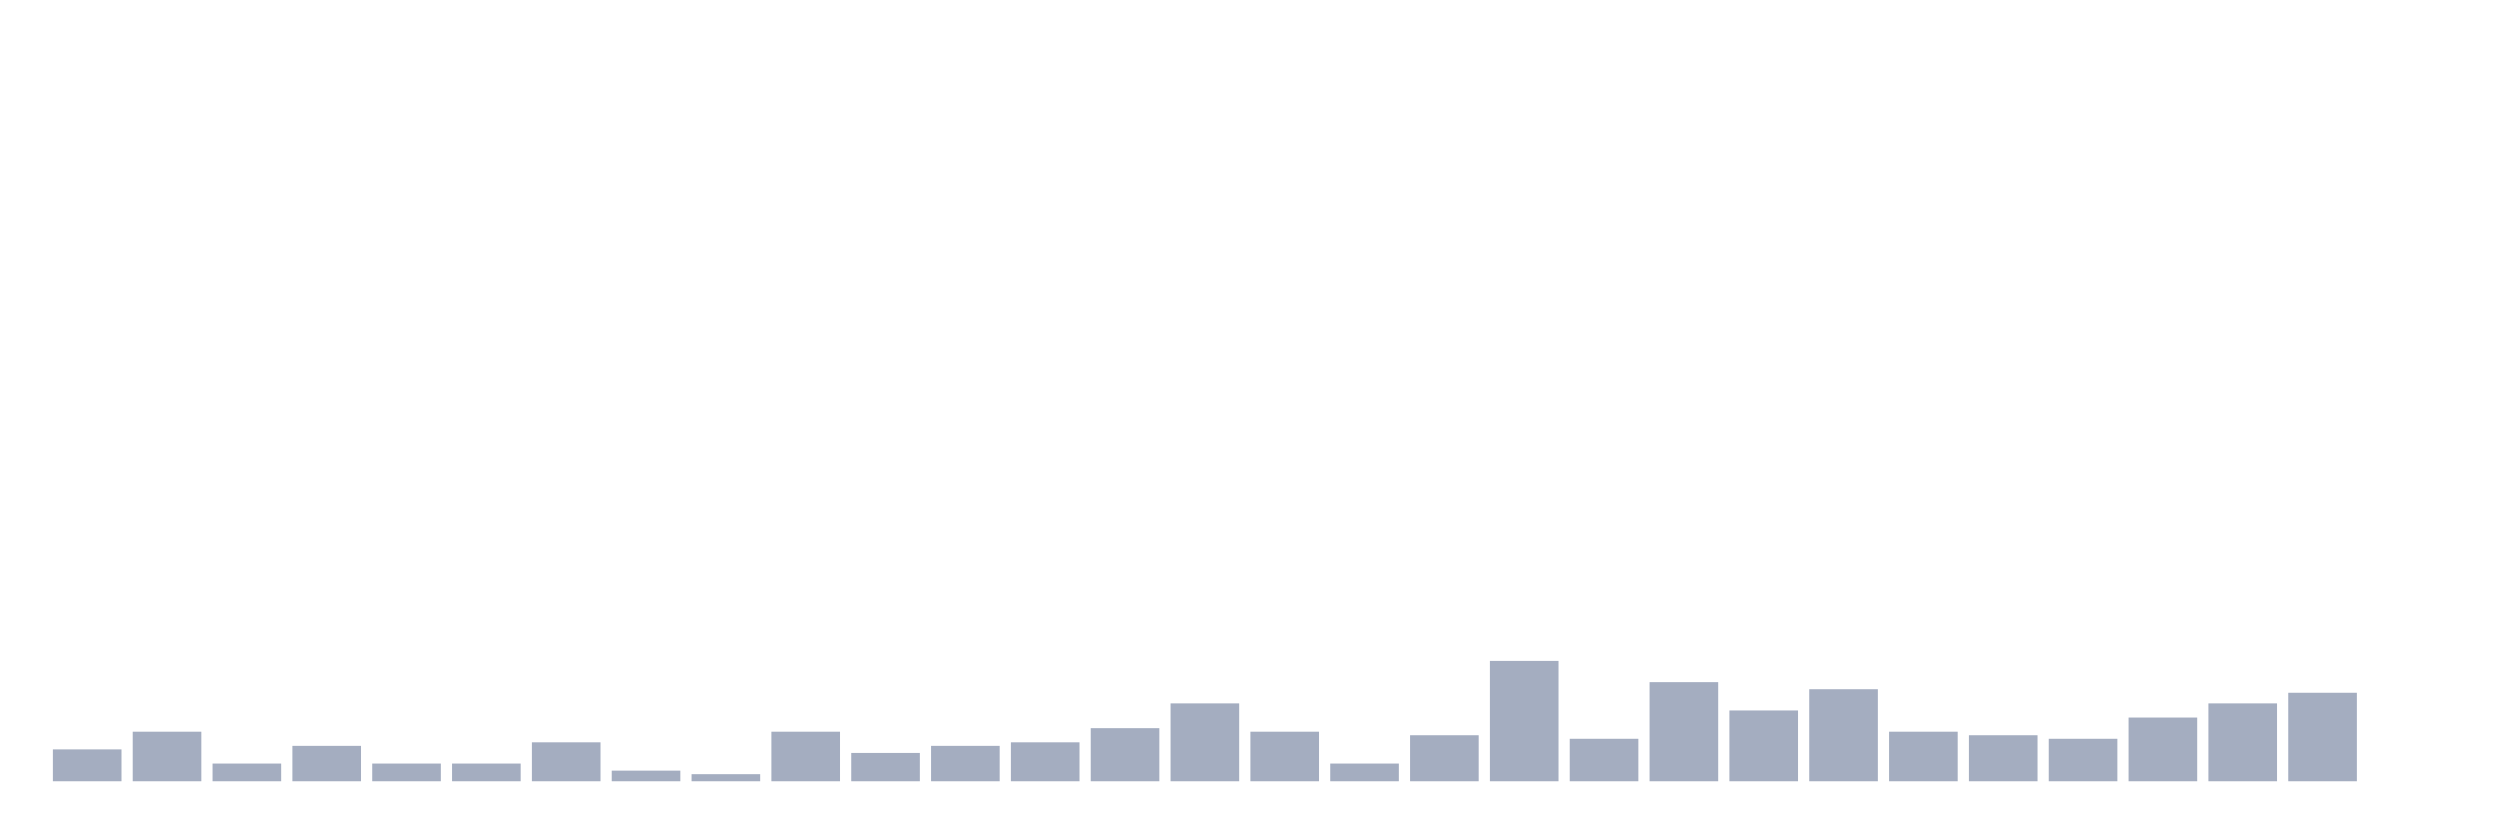 <svg xmlns="http://www.w3.org/2000/svg" viewBox="0 0 480 160"><g transform="translate(10,10)"><rect class="bar" x="0.153" width="13.175" y="133.883" height="6.117" fill="rgb(164,173,192)"></rect><rect class="bar" x="15.482" width="13.175" y="130.485" height="9.515" fill="rgb(164,173,192)"></rect><rect class="bar" x="30.81" width="13.175" y="136.602" height="3.398" fill="rgb(164,173,192)"></rect><rect class="bar" x="46.138" width="13.175" y="133.204" height="6.796" fill="rgb(164,173,192)"></rect><rect class="bar" x="61.466" width="13.175" y="136.602" height="3.398" fill="rgb(164,173,192)"></rect><rect class="bar" x="76.794" width="13.175" y="136.602" height="3.398" fill="rgb(164,173,192)"></rect><rect class="bar" x="92.123" width="13.175" y="132.524" height="7.476" fill="rgb(164,173,192)"></rect><rect class="bar" x="107.451" width="13.175" y="137.961" height="2.039" fill="rgb(164,173,192)"></rect><rect class="bar" x="122.779" width="13.175" y="138.641" height="1.359" fill="rgb(164,173,192)"></rect><rect class="bar" x="138.107" width="13.175" y="130.485" height="9.515" fill="rgb(164,173,192)"></rect><rect class="bar" x="153.436" width="13.175" y="134.563" height="5.437" fill="rgb(164,173,192)"></rect><rect class="bar" x="168.764" width="13.175" y="133.204" height="6.796" fill="rgb(164,173,192)"></rect><rect class="bar" x="184.092" width="13.175" y="132.524" height="7.476" fill="rgb(164,173,192)"></rect><rect class="bar" x="199.42" width="13.175" y="129.806" height="10.194" fill="rgb(164,173,192)"></rect><rect class="bar" x="214.748" width="13.175" y="125.049" height="14.951" fill="rgb(164,173,192)"></rect><rect class="bar" x="230.077" width="13.175" y="130.485" height="9.515" fill="rgb(164,173,192)"></rect><rect class="bar" x="245.405" width="13.175" y="136.602" height="3.398" fill="rgb(164,173,192)"></rect><rect class="bar" x="260.733" width="13.175" y="131.165" height="8.835" fill="rgb(164,173,192)"></rect><rect class="bar" x="276.061" width="13.175" y="116.893" height="23.107" fill="rgb(164,173,192)"></rect><rect class="bar" x="291.39" width="13.175" y="131.845" height="8.155" fill="rgb(164,173,192)"></rect><rect class="bar" x="306.718" width="13.175" y="120.971" height="19.029" fill="rgb(164,173,192)"></rect><rect class="bar" x="322.046" width="13.175" y="126.408" height="13.592" fill="rgb(164,173,192)"></rect><rect class="bar" x="337.374" width="13.175" y="122.33" height="17.67" fill="rgb(164,173,192)"></rect><rect class="bar" x="352.702" width="13.175" y="130.485" height="9.515" fill="rgb(164,173,192)"></rect><rect class="bar" x="368.031" width="13.175" y="131.165" height="8.835" fill="rgb(164,173,192)"></rect><rect class="bar" x="383.359" width="13.175" y="131.845" height="8.155" fill="rgb(164,173,192)"></rect><rect class="bar" x="398.687" width="13.175" y="127.767" height="12.233" fill="rgb(164,173,192)"></rect><rect class="bar" x="414.015" width="13.175" y="125.049" height="14.951" fill="rgb(164,173,192)"></rect><rect class="bar" x="429.344" width="13.175" y="123.01" height="16.99" fill="rgb(164,173,192)"></rect><rect class="bar" x="444.672" width="13.175" y="140" height="0" fill="rgb(164,173,192)"></rect></g></svg>
